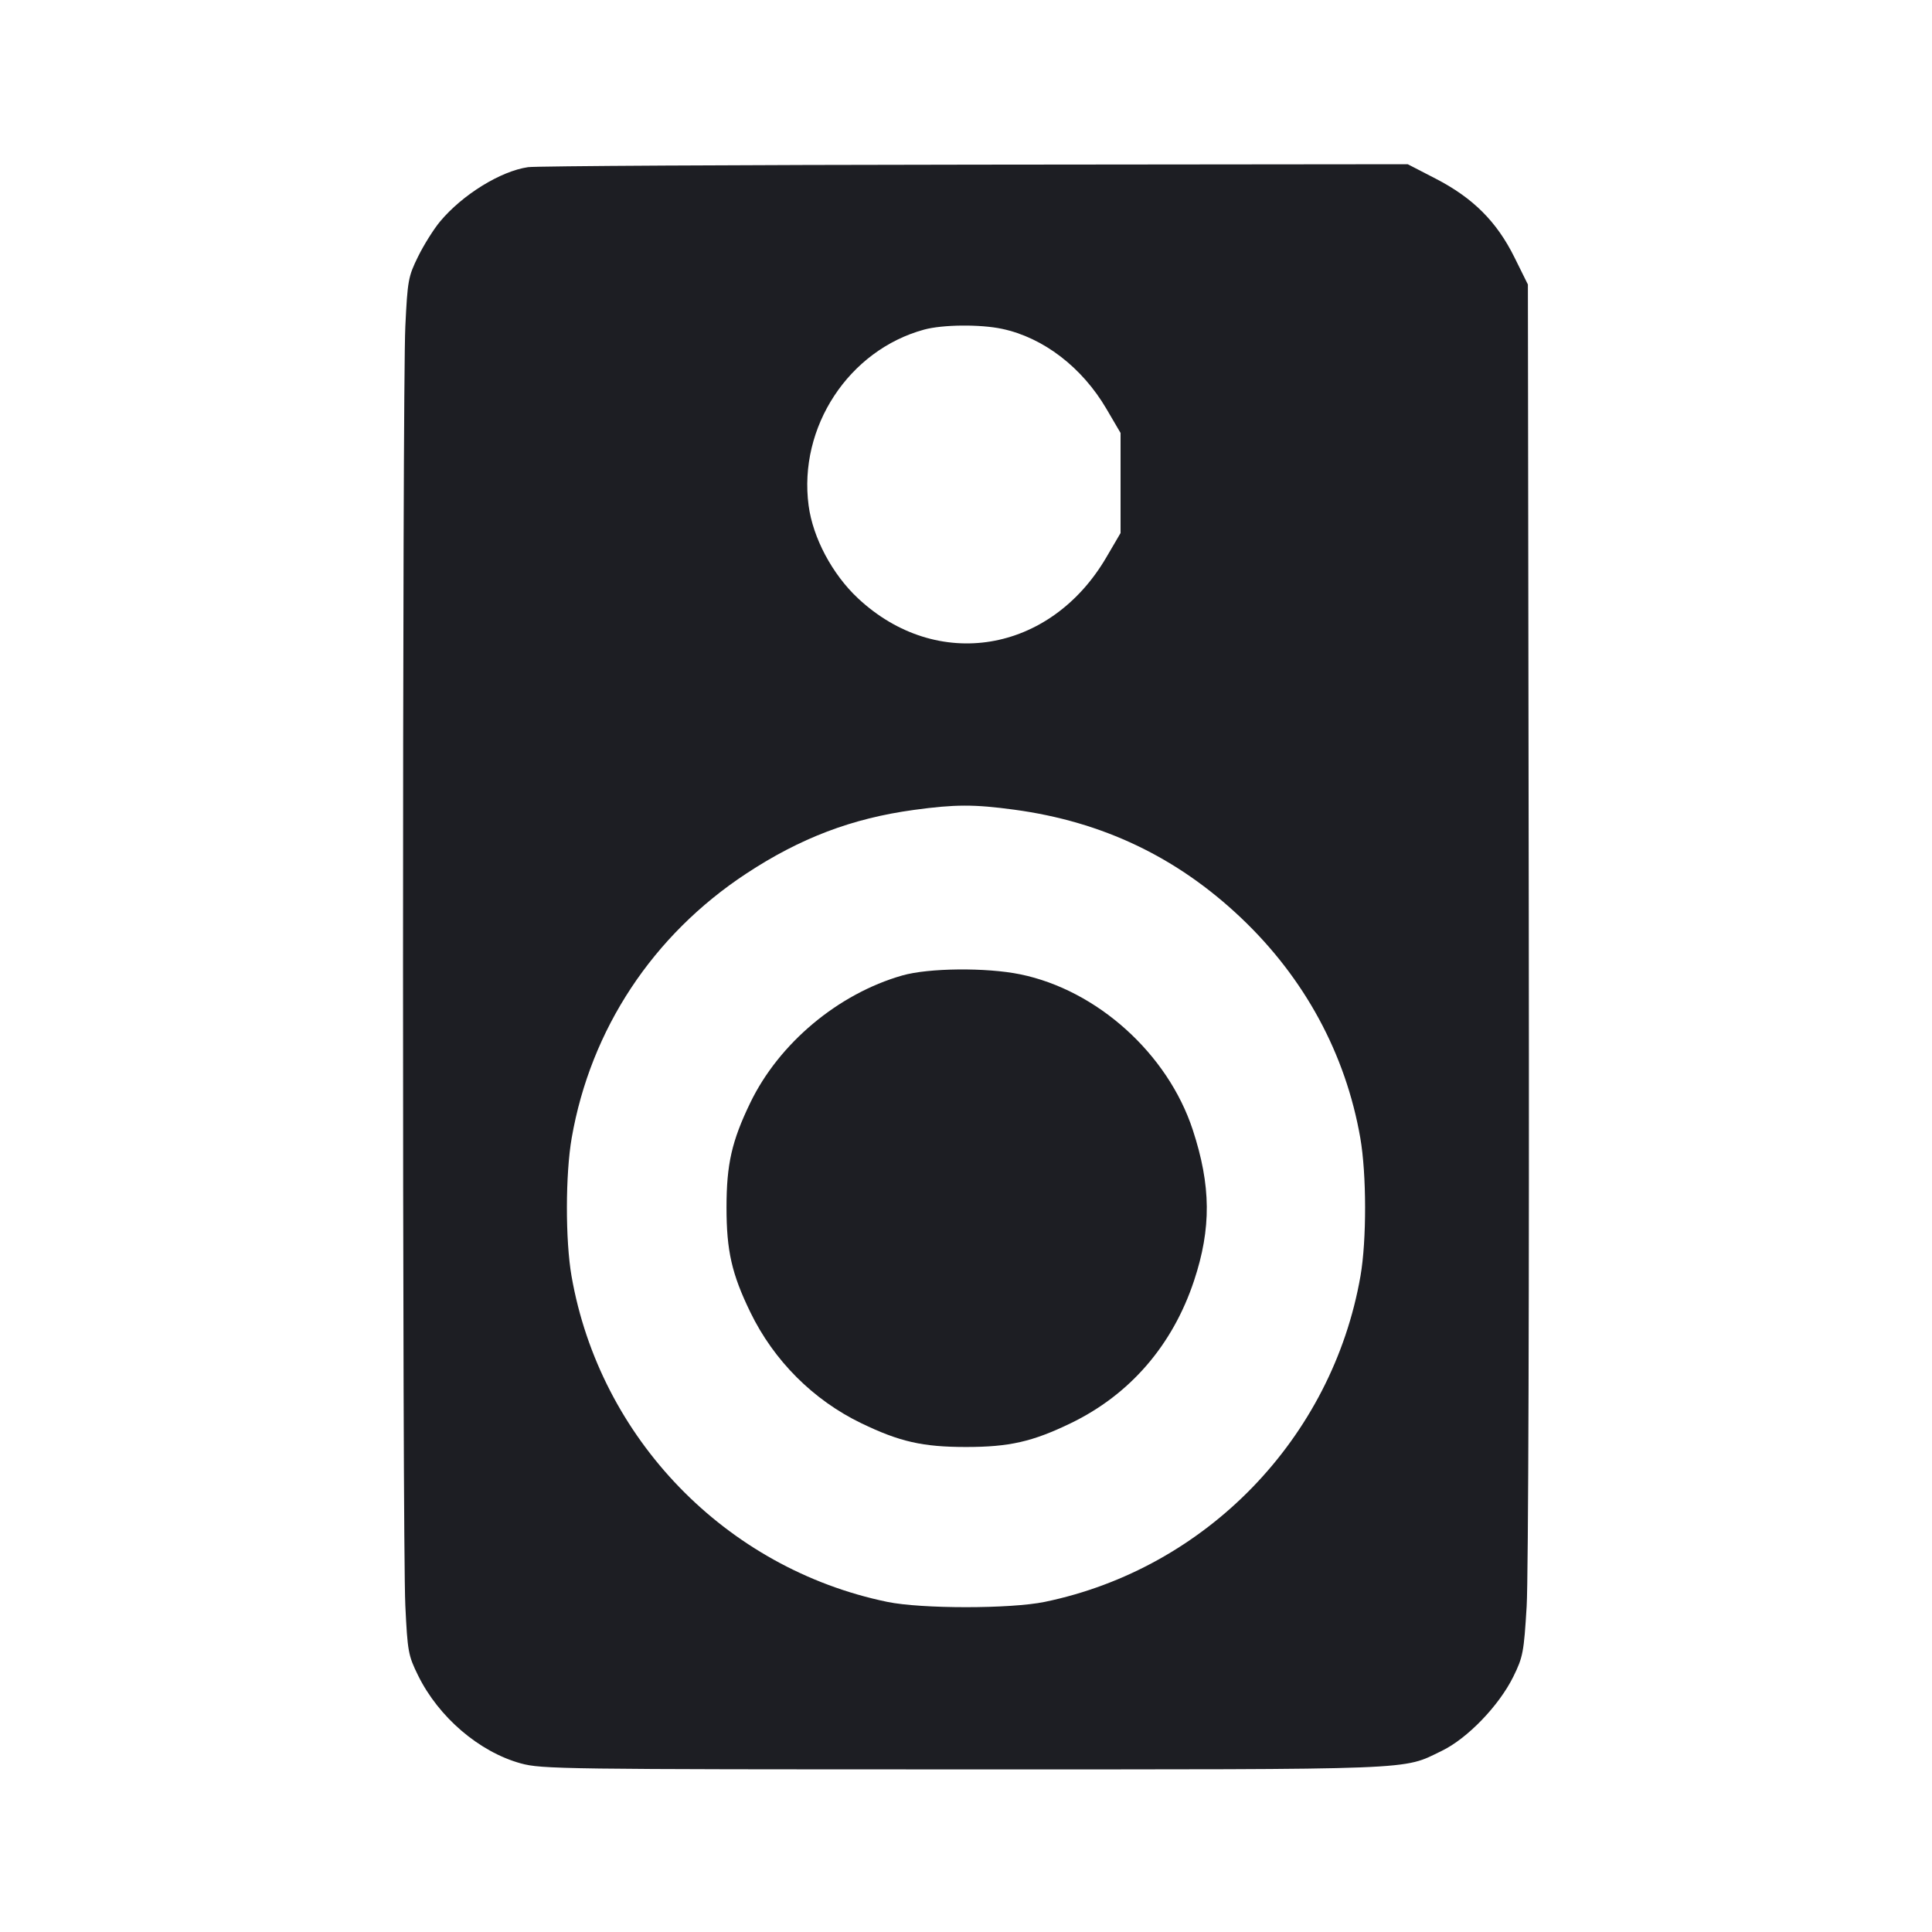<svg viewBox="0 0 2400 2400" fill="none" xmlns="http://www.w3.org/2000/svg"><path d="M656.000 207.646 C 621.914 212.527,574.443 241.848,546.645 275.191 C 538.763 284.646,526.491 304.208,519.376 318.662 C 507.141 343.514,506.279 348.230,503.514 405.471 C 499.701 484.398,499.701 1915.602,503.514 1994.529 C 506.281 2051.817,507.133 2056.470,519.418 2081.425 C 544.885 2133.155,595.296 2176.302,646.885 2190.525 C 672.727 2197.649,698.596 2198.000,1198.000 2198.000 C 1768.773 2198.000,1741.230 2199.070,1791.063 2174.964 C 1822.912 2159.557,1862.178 2118.808,1879.938 2082.731 C 1891.897 2058.441,1893.024 2052.486,1896.479 1995.332 C 1898.604 1960.170,1899.720 1596.787,1899.093 1143.698 L 1898.000 353.396 1881.294 319.681 C 1859.300 275.298,1829.877 245.911,1783.394 221.903 L 1748.729 204.000 1211.365 204.534 C 915.814 204.828,665.900 206.229,656.000 207.646 M1244.803 408.501 C 1296.133 419.401,1344.198 456.252,1374.471 507.916 L 1392.000 537.833 1392.000 600.000 L 1392.000 662.167 1374.337 692.341 C 1304.528 811.596,1163.714 834.811,1065.790 743.208 C 1033.888 713.365,1009.831 668.155,1004.486 628.000 C 991.526 530.629,1054.364 434.931,1148.000 409.440 C 1171.030 403.171,1217.574 402.719,1244.803 408.501 M1260.000 1005.831 C 1369.510 1020.626,1461.977 1064.703,1541.466 1140.000 C 1620.487 1214.853,1671.594 1309.094,1689.808 1413.541 C 1697.659 1458.562,1697.768 1540.816,1690.035 1585.160 C 1654.871 1786.802,1498.112 1948.539,1297.721 1989.931 C 1255.357 1998.681,1144.643 1998.681,1102.279 1989.931 C 901.782 1948.517,745.147 1786.908,709.965 1585.160 C 702.232 1540.816,702.341 1458.562,710.192 1413.541 C 733.728 1278.575,810.958 1161.626,927.009 1085.217 C 994.179 1040.993,1058.408 1016.588,1135.193 1006.117 C 1186.640 999.100,1209.793 999.047,1260.000 1005.831 M1120.858 1211.758 C 1041.074 1234.570,967.654 1296.079,931.973 1370.000 C 909.005 1417.583,902.496 1446.287,902.496 1500.000 C 902.496 1553.809,909.034 1582.562,932.057 1630.000 C 961.288 1690.231,1010.178 1739.152,1070.000 1768.027 C 1117.583 1790.995,1146.287 1797.504,1200.000 1797.504 C 1253.713 1797.504,1282.417 1790.995,1330.000 1768.027 C 1403.560 1732.521,1456.684 1671.142,1483.283 1590.927 C 1504.883 1525.786,1504.431 1472.815,1481.682 1403.490 C 1450.643 1308.905,1362.826 1229.814,1267.169 1210.292 C 1225.028 1201.692,1153.560 1202.408,1120.858 1211.758 " fill="#1D1E23" stroke="none" fill-rule="evenodd"/></svg>